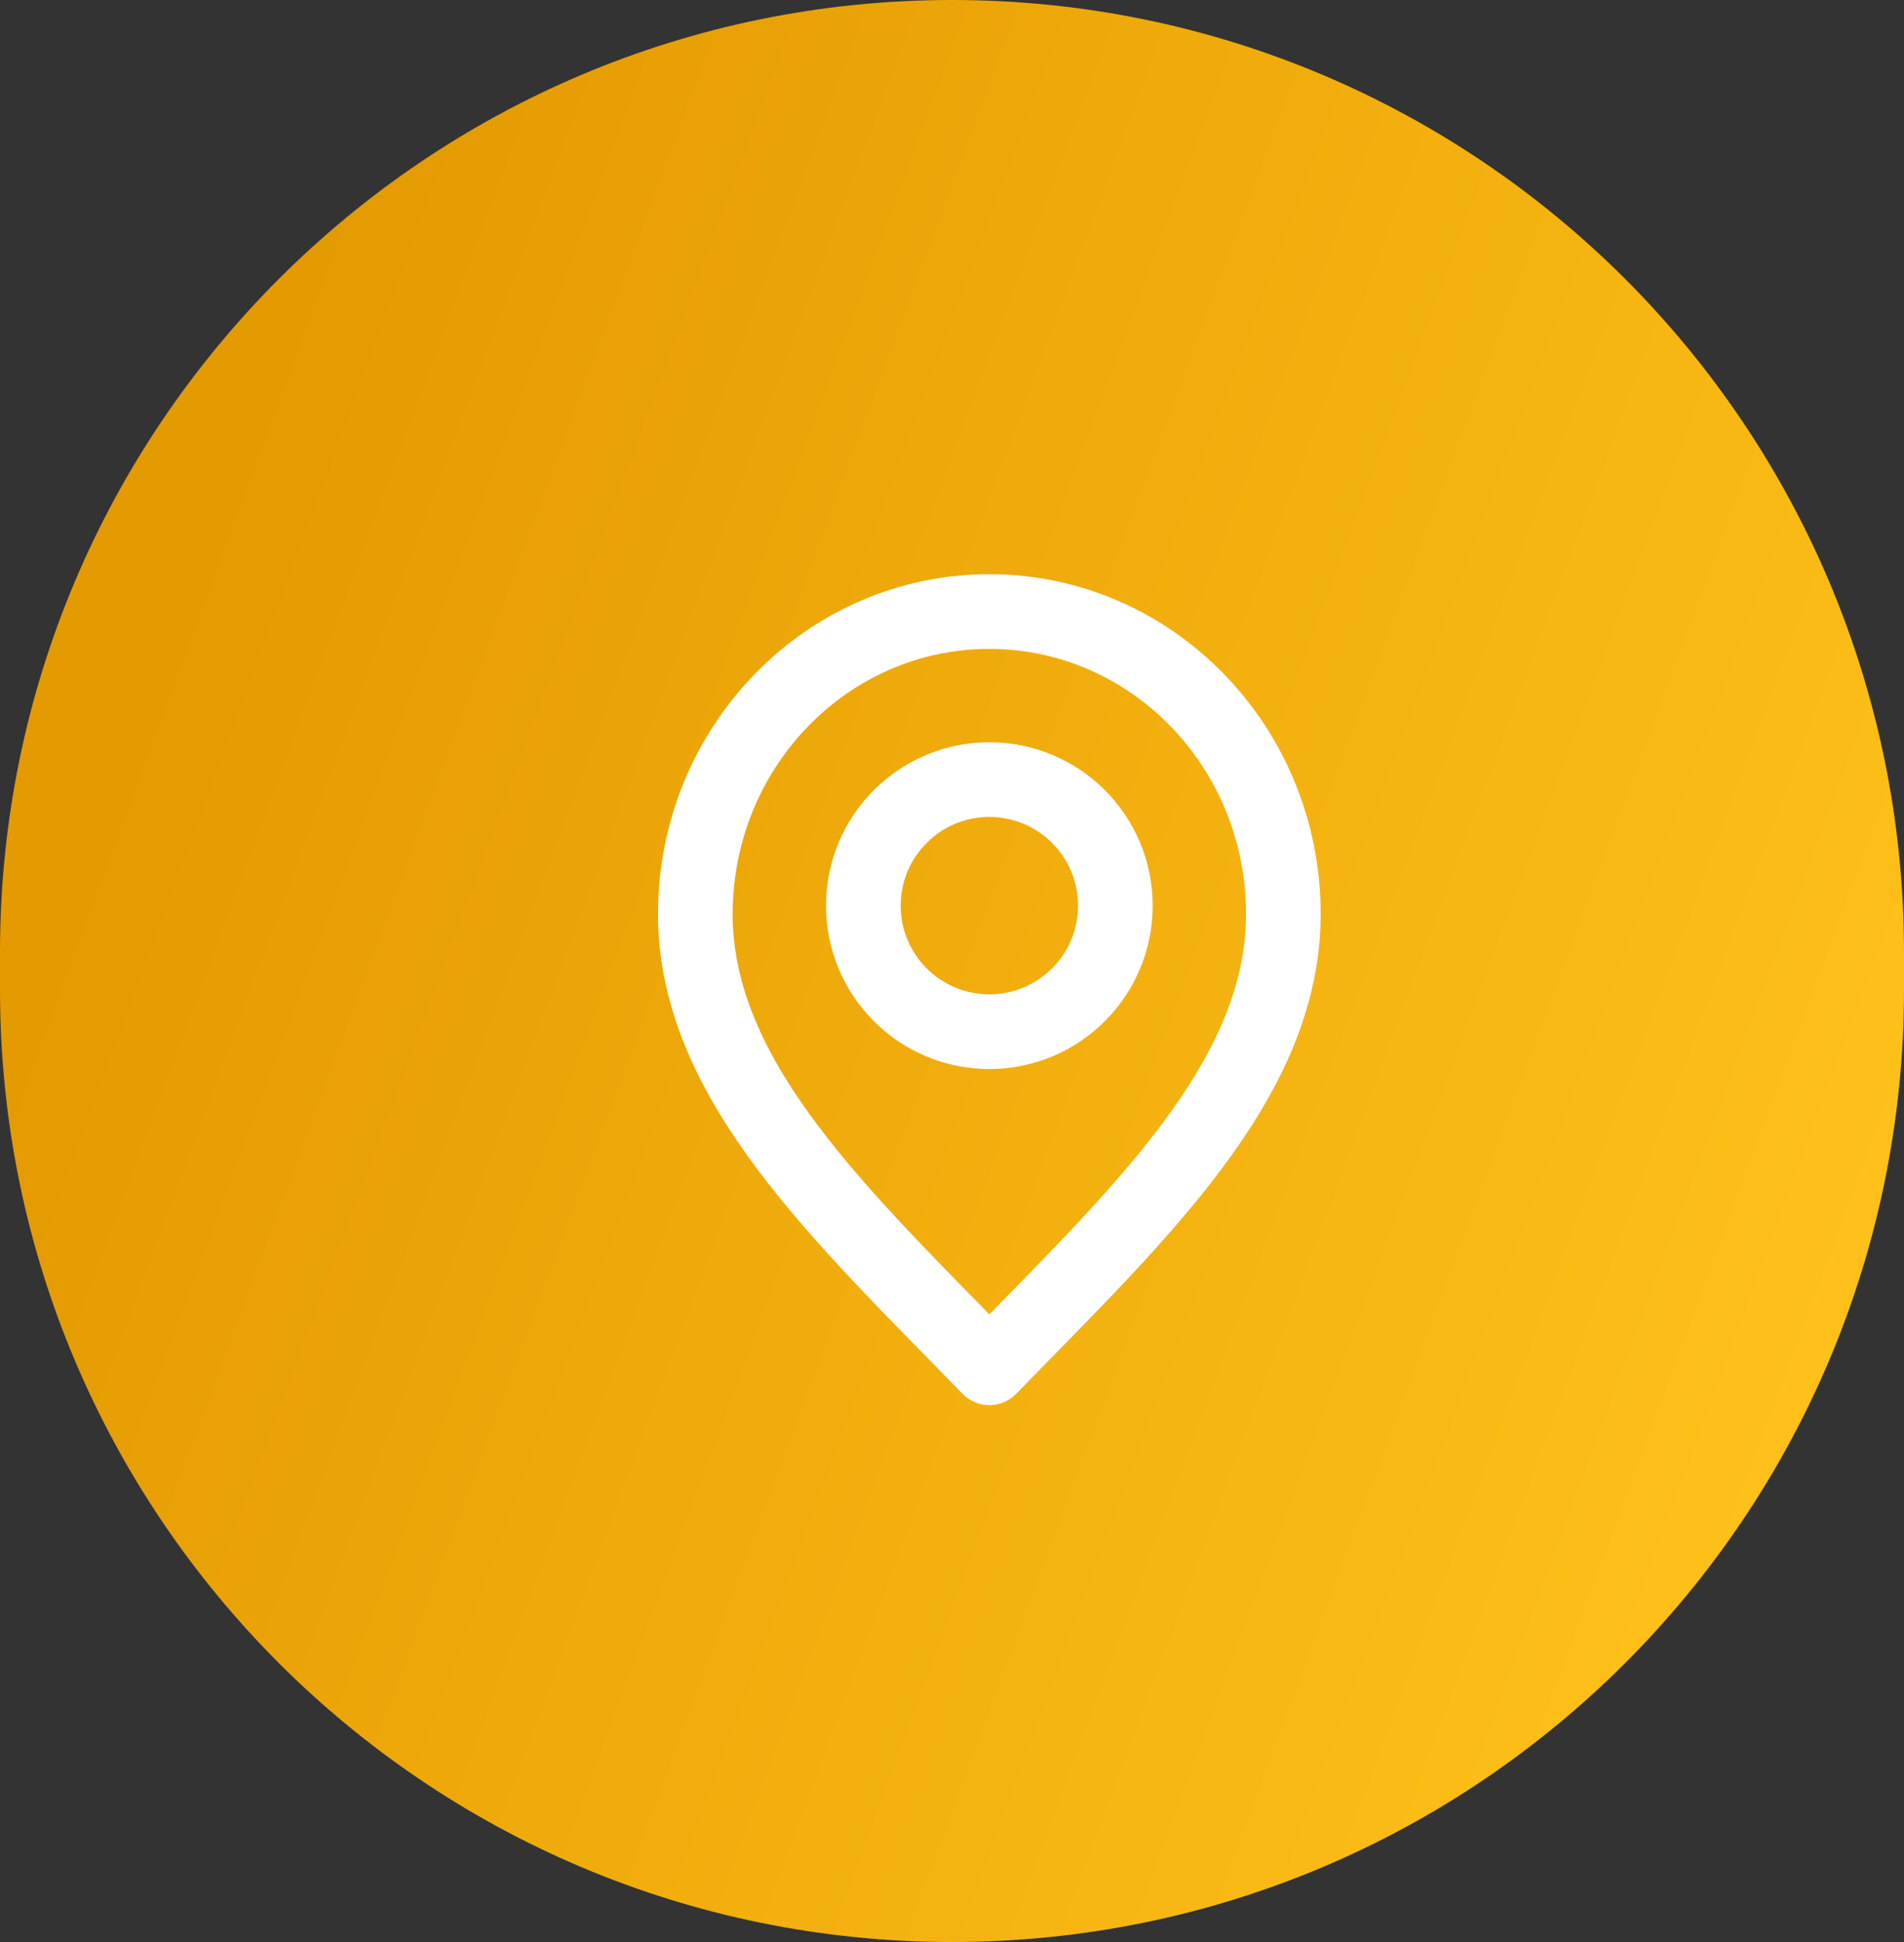 <svg width="51" height="52" viewBox="0 0 51 52" fill="none" xmlns="http://www.w3.org/2000/svg">
<rect x="0" y="0" width="51" height="52" fill="#333333" stroke="none"/>
<path d="M0 25.5C0 11.417 11.417 0 25.5 0C39.583 0 51 11.417 51 25.5V26.5C51 40.583 39.583 52 25.5 52C11.417 52 0 40.583 0 26.5V25.5Z" fill="url(#paint0_linear_843_714)"/>
<path d="M26.5 36.625C30.438 32.575 34.375 28.948 34.375 24.475C34.375 20.002 30.849 16.375 26.5 16.375C22.151 16.375 18.625 20.002 18.625 24.475C18.625 28.948 22.562 32.575 26.5 36.625Z" stroke="white" stroke-width="2" stroke-linecap="round" stroke-linejoin="round"/>
<path d="M26.5 27.625C28.364 27.625 29.875 26.114 29.875 24.25C29.875 22.386 28.364 20.875 26.5 20.875C24.636 20.875 23.125 22.386 23.125 24.25C23.125 26.114 24.636 27.625 26.5 27.625Z" stroke="white" stroke-width="2" stroke-linecap="round" stroke-linejoin="round"/>
<defs>
<linearGradient id="paint0_linear_843_714" x1="6.179" y1="11.556" x2="53.668" y2="29.141" gradientUnits="userSpaceOnUse">
<stop stop-color="#E49A01"/>
<stop offset="1" stop-color="#FFC21A"/>
</linearGradient>
</defs>
</svg>
